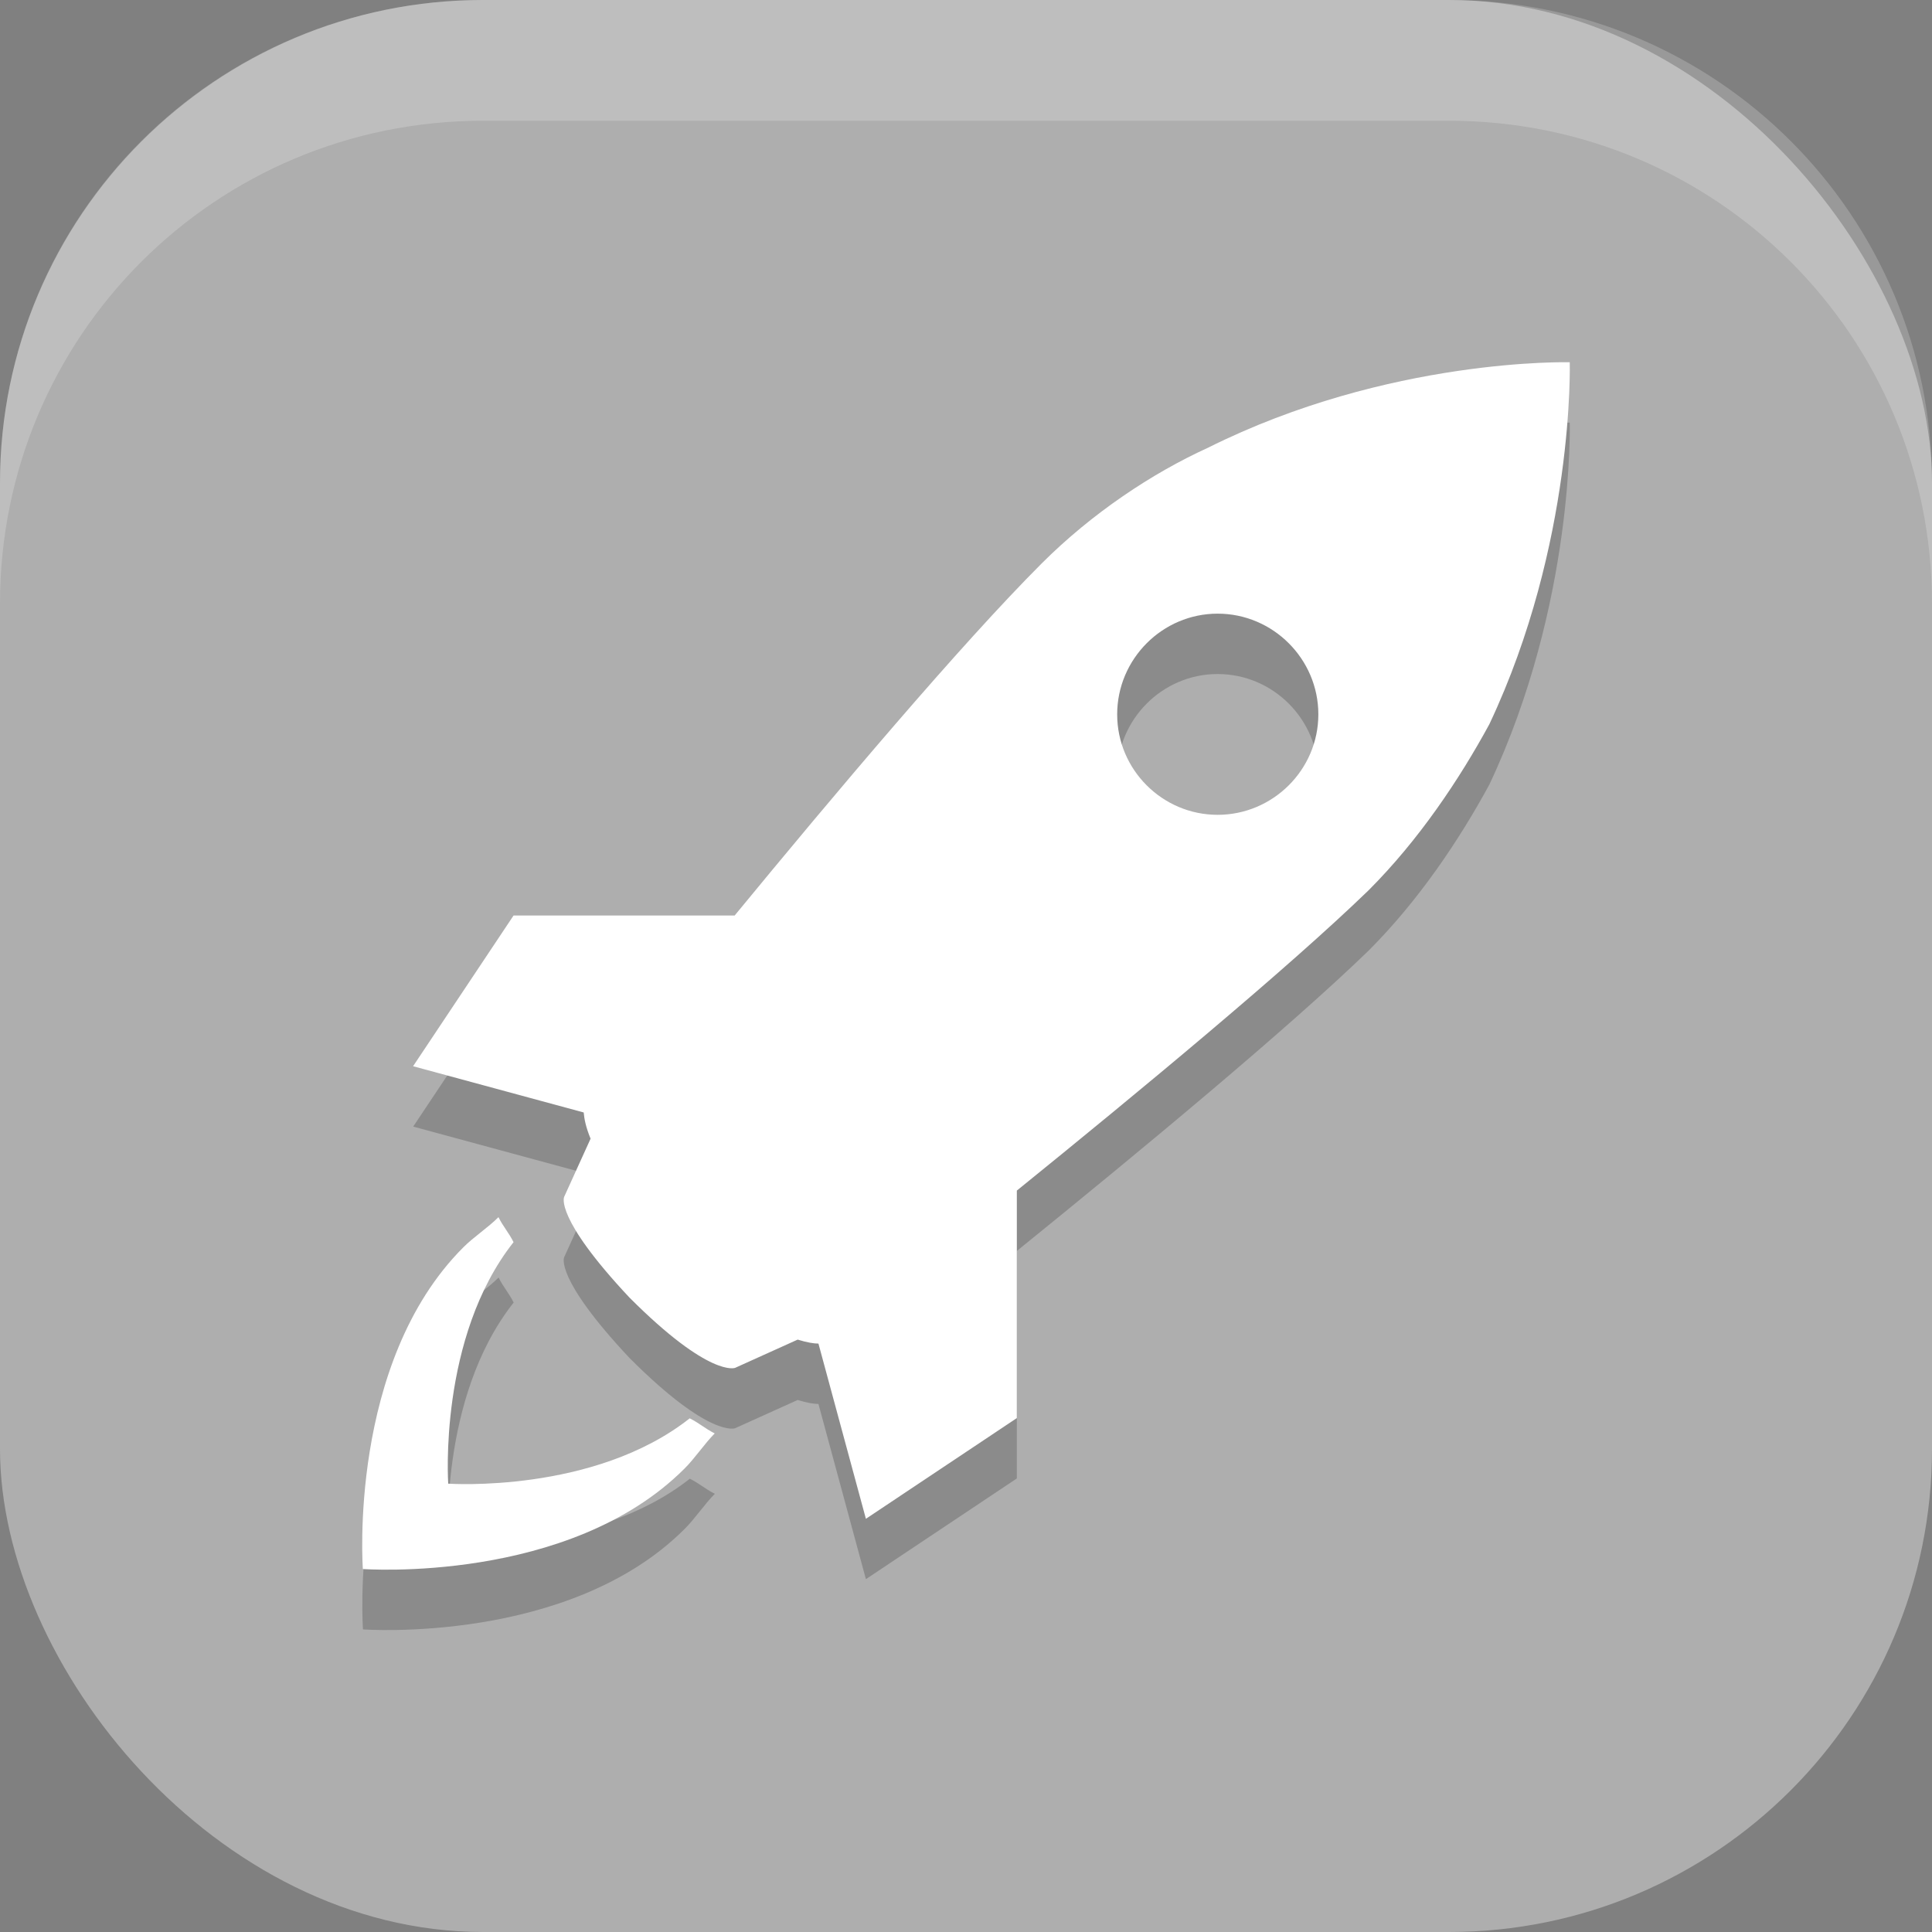 <?xml version="1.0" encoding="UTF-8" standalone="no"?>
<!-- Created with Inkscape (http://www.inkscape.org/) -->

<svg
   width="16"
   height="16"
   viewBox="0 0 16 16"
   version="1.1"
   id="svg5"
   inkscape:version="1.3.2 (091e20ef0f, 2023-11-25, custom)"
   sodipodi:docname="preferences-desktop-launch-feedback.svg"
   xmlns:inkscape="http://www.inkscape.org/namespaces/inkscape"
   xmlns:sodipodi="http://sodipodi.sourceforge.net/DTD/sodipodi-0.dtd"
   xmlns="http://www.w3.org/2000/svg"
   xmlns:svg="http://www.w3.org/2000/svg">
  <rect x="0" y="0" width="16" height="16" fill="#808080" stroke="none"/>
  <sodipodi:namedview
     id="namedview7"
     pagecolor="#ffffff"
     bordercolor="#000000"
     borderopacity="0.25"
     inkscape:showpageshadow="2"
     inkscape:pageopacity="0.0"
     inkscape:pagecheckerboard="0"
     inkscape:deskcolor="#d1d1d1"
     inkscape:document-units="px"
     showgrid="false"
     inkscape:zoom="51.375"
     inkscape:cx="8"
     inkscape:cy="8"
     inkscape:window-width="1920"
     inkscape:window-height="1008"
     inkscape:window-x="0"
     inkscape:window-y="0"
     inkscape:window-maximized="1"
     inkscape:current-layer="svg5" />
  <defs
     id="defs2" />
  <rect
     style="fill:#aeaeae;fill-opacity:1;stroke-width:1.143;stroke-linecap:square"
     id="rect396"
     width="16"
     height="16"
     x="0"
     y="0"
     ry="4" />
  <path
     id="path1"
     style="opacity:0.2;fill:#000000;stroke-width:0.416"
     d="m 13,3.5 c 0,0 -1.499,-0.041 -2.998,0.709 C 9.544,4.418 9.043,4.75 8.627,5.166 7.954,5.84 6.908,7.081 6.084,8.082 H 4.254 L 3.422,9.33 4.834,9.713 c 0.004,0.05 0.017,0.121 0.057,0.217 l -0.219,0.482 c 0,0 -0.084,0.168 0.541,0.834 0.666,0.667 0.875,0.582 0.875,0.582 l 0.518,-0.234 c 0.077,0.024 0.134,0.033 0.172,0.033 l 0.393,1.451 1.25,-0.834 V 10.36 C 9.429,9.544 10.666,8.52 11.334,7.873 c 0.416,-0.416 0.751,-0.917 1,-1.375 C 13.041,5 13,3.5 13,3.5 Z m -2.916,2.082 c 0.458,0 0.834,0.375 0.834,0.834 0,0.458 -0.376,0.832 -0.834,0.832 -0.458,0 -0.832,-0.374 -0.832,-0.832 0,-0.458 0.374,-0.834 0.832,-0.834 z M 4.129,10.58 c -0.083,0.084 -0.208,0.166 -0.291,0.25 -0.958,0.957 -0.832,2.664 -0.832,2.664 0,0 1.706,0.126 2.664,-0.832 0.084,-0.083 0.167,-0.208 0.25,-0.291 -0.083,-0.042 -0.124,-0.083 -0.207,-0.125 -0.792,0.625 -2,0.541 -2,0.541 0,0 -0.084,-1.209 0.541,-2 -0.042,-0.083 -0.083,-0.124 -0.125,-0.207 z" />
  <path
     id="path2"
     style="fill:#ffffff;stroke-width:0.416"
     d="m 13,3 c 0,0 -1.499,-0.041 -2.998,0.709 C 9.543,3.918 9.043,4.25 8.627,4.666 7.953,5.34 6.907,6.581 6.084,7.582 H 4.253 L 3.421,8.83 4.834,9.213 c 0.004,0.05 0.017,0.121 0.057,0.217 l -0.219,0.482 c 0,0 -0.084,0.168 0.541,0.834 0.666,0.667 0.875,0.582 0.875,0.582 l 0.518,-0.234 c 0.077,0.024 0.134,0.033 0.172,0.033 l 0.393,1.451 1.25,-0.834 V 9.86 C 9.429,9.044 10.666,8.02 11.334,7.373 c 0.416,-0.416 0.751,-0.917 1,-1.375 0.708,-1.499 0.666,-2.998 0.666,-2.998 z m -2.916,2.082 c 0.458,0 0.834,0.375 0.834,0.834 0,0.458 -0.376,0.832 -0.834,0.832 -0.458,0 -0.832,-0.374 -0.832,-0.832 0,-0.458 0.374,-0.834 0.832,-0.834 z M 4.128,10.08 c -0.083,0.084 -0.208,0.166 -0.291,0.25 -0.958,0.957 -0.832,2.664 -0.832,2.664 0,0 1.706,0.126 2.664,-0.832 0.084,-0.083 0.167,-0.208 0.25,-0.291 -0.083,-0.042 -0.124,-0.083 -0.207,-0.125 -0.792,0.625 -2,0.541 -2,0.541 0,0 -0.084,-1.209 0.541,-2 -0.042,-0.083 -0.083,-0.124 -0.125,-0.207 z" />
  <path
     id="rect639"
     style="fill:#ffffff;stroke-linecap:square;opacity:0.2"
     d="M 4 0 C 1.784 0 0 1.784 0 4 L 0 5 C 0 2.784 1.784 1 4 1 L 12 1 C 14.216 1 16 2.784 16 5 L 16 4 C 16 1.784 14.216 0 12 0 L 4 0 z " />
</svg>
